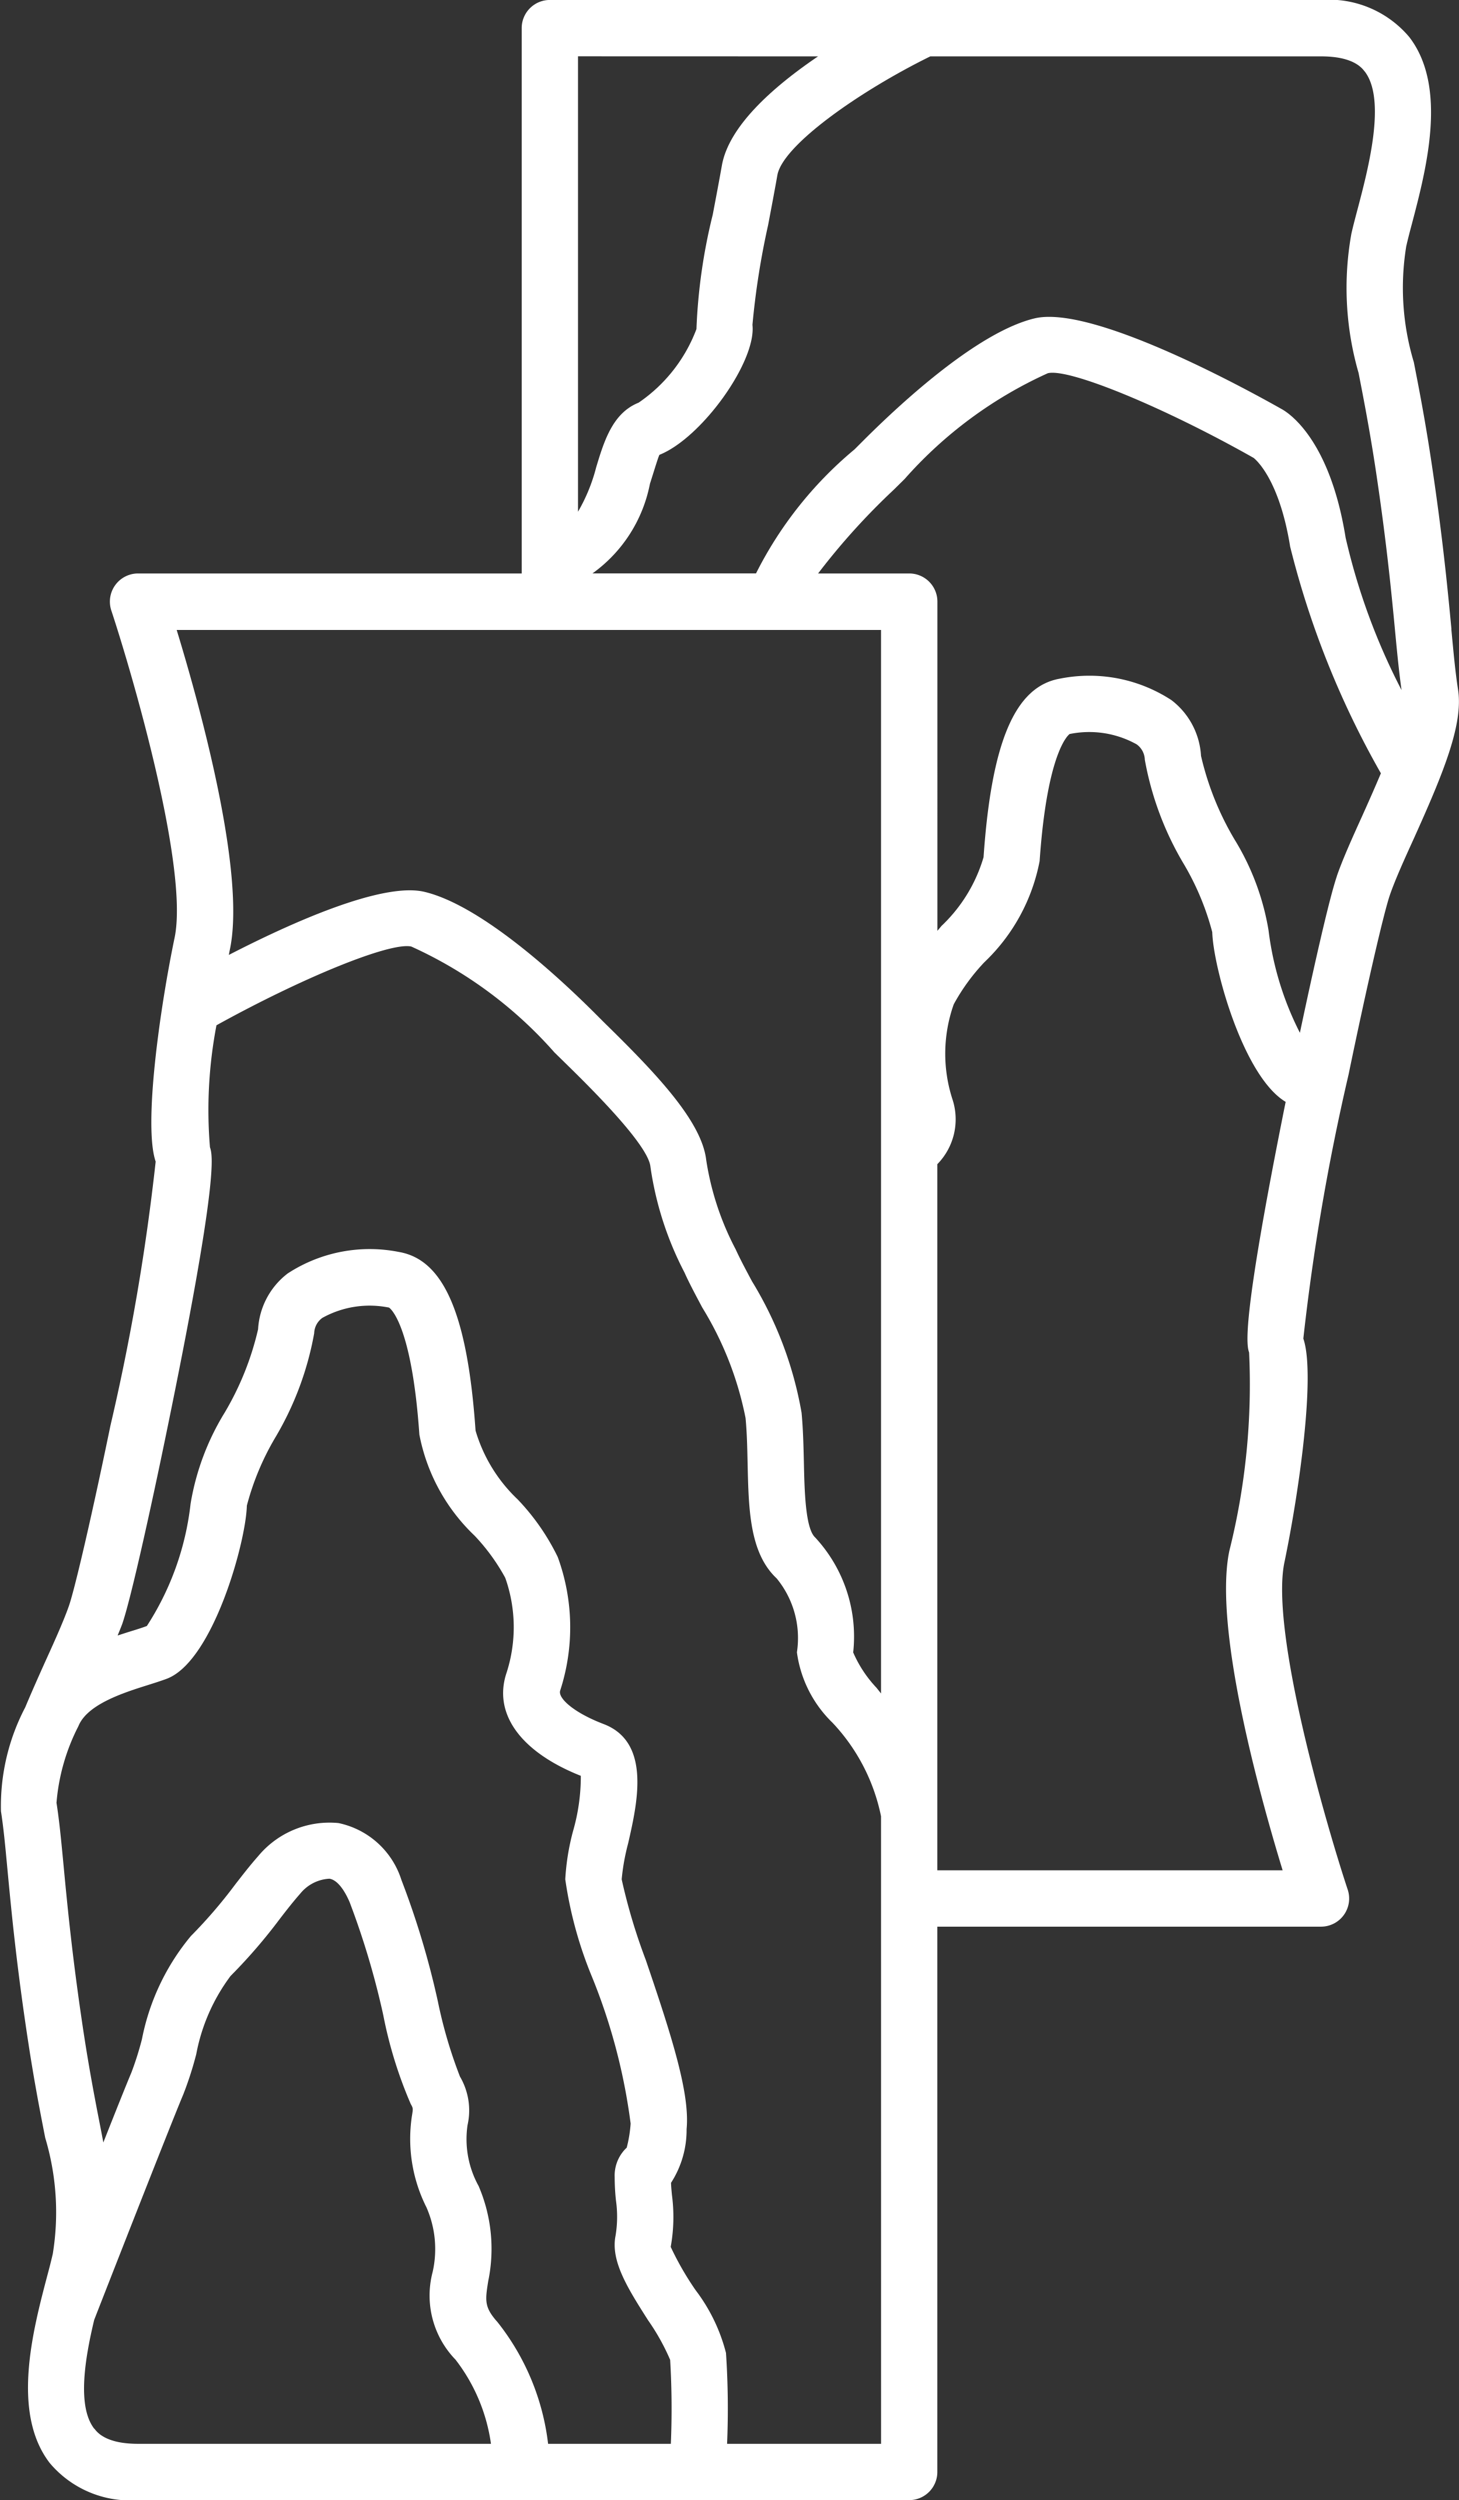 <?xml version="1.0" encoding="UTF-8"?>
<svg xmlns="http://www.w3.org/2000/svg" width="42.495" height="72.789" viewBox="0 0 42.495 72.789">
  <rect x="0" y="0" width="42.495" height="72.789" fill="#333333" stroke="none"/>
  <path id="Path_525" data-name="Path 525" d="M68.583,30.766c-.111-1.167-.263-2.767-.605-5.008-.173-1.136-.346-2.025-.491-2.765a7.509,7.509,0,0,1-.22-3.376c.043-.19.1-.412.166-.657.416-1.583,1.045-3.975-.078-5.432a3.058,3.058,0,0,0-2.572-1.08H42.323a.82.82,0,0,0-.82.82V29.145H30.328a.82.82,0,0,0-.778,1.077c.652,1.977,2.258,7.541,1.843,9.53-.422,2.026-.913,5.46-.551,6.516a64.76,64.76,0,0,1-1.317,7.685C29,56.5,28.5,58.658,28.32,59.19c-.143.413-.4.99-.678,1.6-.215.477-.414.925-.589,1.343l-.008.015v.005a6.19,6.19,0,0,0-.709,3.031c.074.467.127,1.026.193,1.737.111,1.167.262,2.767.605,5.007.173,1.133.346,2.023.491,2.762a7.544,7.544,0,0,1,.22,3.38c-.043.189-.1.412-.166.657-.416,1.583-1.045,3.974.078,5.431a3.058,3.058,0,0,0,2.572,1.08H52.789a.82.82,0,0,0,.82-.82V68.542H64.784a.819.819,0,0,0,.778-1.076c-.654-1.976-2.258-7.54-1.844-9.53.423-2.026.913-5.46.551-6.515a65.718,65.718,0,0,1,1.317-7.685c.53-2.562,1.026-4.716,1.207-5.239.143-.413.4-.99.679-1.6.868-1.925,1.47-3.367,1.3-4.392-.073-.466-.126-1.025-.192-1.736M66.057,14.53c.631.819.106,2.819-.209,4.013-.07.264-.132.5-.179.708a8.922,8.922,0,0,0,.209,4.056c.141.722.31,1.591.481,2.7.334,2.193.483,3.766.592,4.915.061.651.115,1.166.179,1.619A18.669,18.669,0,0,1,65.5,28.1c-.451-2.813-1.616-3.6-1.846-3.732-1.275-.721-5.575-3.04-7.211-2.65-1.615.386-3.792,2.367-4.945,3.514l-.3.3a11.287,11.287,0,0,0-2.87,3.611H43.565a4.191,4.191,0,0,0,1.673-2.609c.1-.308.239-.776.277-.843,1.234-.493,2.828-2.721,2.709-3.784a22.875,22.875,0,0,1,.455-2.9c.092-.484.186-.98.271-1.459.156-.873,2.4-2.448,4.455-3.458h11.38c.932,0,1.188.332,1.272.442m-15.922-.442c-1.3.882-2.593,2.021-2.8,3.169-.084.473-.177.964-.268,1.442a16.365,16.365,0,0,0-.474,3.328,4.514,4.514,0,0,1-1.686,2.144c-.748.3-1,1.1-1.235,1.883a5.081,5.081,0,0,1-.529,1.292V14.088Zm-18.689,16.7H51.969V61.753c-.045-.057-.091-.115-.134-.168a3.553,3.553,0,0,1-.677-1.027,4.242,4.242,0,0,0-1.109-3.349c-.285-.264-.309-1.37-.327-2.177-.011-.482-.023-.976-.067-1.449a10.9,10.9,0,0,0-1.445-3.831c-.184-.344-.352-.659-.475-.93a8.238,8.238,0,0,1-.859-2.609c-.137-1.134-1.478-2.531-2.96-3.983l-.3-.3c-1.154-1.148-3.331-3.13-4.943-3.515-1.225-.293-3.884.9-5.7,1.836.011-.056.02-.109.032-.165.467-2.233-.875-7.085-1.552-9.3M27.954,64.928a5.925,5.925,0,0,1,.638-2.224c.257-.638,1.316-.973,2.021-1.195.212-.067.4-.127.557-.186,1.336-.51,2.3-3.961,2.328-5.039a7.718,7.718,0,0,1,.816-1.962,9.066,9.066,0,0,0,1.145-3.057.571.571,0,0,1,.238-.447,2.836,2.836,0,0,1,1.94-.3c.007,0,.658.407.886,3.7a5.489,5.489,0,0,0,1.609,2.942,5.834,5.834,0,0,1,.892,1.226,4.309,4.309,0,0,1,.038,2.765c-.4,1.191.412,2.306,2.163,3A5.741,5.741,0,0,1,43,65.755a6.858,6.858,0,0,0-.228,1.408,11.816,11.816,0,0,0,.791,2.871,17.141,17.141,0,0,1,1.113,4.242,3.82,3.82,0,0,1-.114.7,1.115,1.115,0,0,0-.351.863,6.4,6.4,0,0,0,.037.671,3.35,3.35,0,0,1-.012,1.033c-.146.738.361,1.536.949,2.46a6.385,6.385,0,0,1,.642,1.151,24.212,24.212,0,0,1,.02,2.445H42.272A7.026,7.026,0,0,0,40.8,80.057c-.392-.438-.362-.631-.271-1.2a4.632,4.632,0,0,0-.281-2.764,2.818,2.818,0,0,1-.322-1.775,1.945,1.945,0,0,0-.221-1.411,13.478,13.478,0,0,1-.643-2.185A24.419,24.419,0,0,0,38,67.183a2.447,2.447,0,0,0-1.834-1.657,2.7,2.7,0,0,0-2.339.964c-.233.263-.445.537-.669.825a14.143,14.143,0,0,1-1.29,1.5,6.694,6.694,0,0,0-1.425,3,9.069,9.069,0,0,1-.308.975c-.131.309-.448,1.1-.817,2.036-.027-.144-.055-.289-.085-.445-.141-.721-.31-1.589-.481-2.7-.334-2.193-.483-3.766-.592-4.914-.071-.753-.129-1.346-.208-1.839m1.1,18.23c-.5-.647-.274-2.027,0-3.169.213-.546,2.222-5.681,2.595-6.564a10.132,10.132,0,0,0,.377-1.17,5.481,5.481,0,0,1,1-2.278,15.6,15.6,0,0,0,1.43-1.656c.2-.26.392-.506.6-.742a1.171,1.171,0,0,1,.85-.433c.275.044.487.447.588.684a23.3,23.3,0,0,1,.979,3.286,12.492,12.492,0,0,0,.8,2.588c.071.127.071.127.034.353a4.435,4.435,0,0,0,.424,2.657,3.019,3.019,0,0,1,.179,1.887,2.682,2.682,0,0,0,.668,2.548,5.175,5.175,0,0,1,1.032,2.45H30.328c-.932,0-1.188-.332-1.272-.442m22.914.442H47.485a24.373,24.373,0,0,0-.032-2.647,5.106,5.106,0,0,0-.885-1.827,8.626,8.626,0,0,1-.725-1.26,4.864,4.864,0,0,0,.036-1.51c-.011-.118-.023-.233-.027-.354a2.841,2.841,0,0,0,.454-1.566c.1-1.035-.431-2.7-1.191-4.929a16.868,16.868,0,0,1-.7-2.342,6.329,6.329,0,0,1,.187-1.042c.269-1.175.677-2.951-.716-3.48-.882-.337-1.334-.76-1.262-.974a5.954,5.954,0,0,0-.071-3.887A6.581,6.581,0,0,0,41.383,56.1a4.507,4.507,0,0,1-1.224-2c-.233-3.368-.92-4.973-2.226-5.2a4.369,4.369,0,0,0-3.246.625,2.2,2.2,0,0,0-.862,1.625,8.5,8.5,0,0,1-.974,2.428,7.349,7.349,0,0,0-.992,2.652,8.218,8.218,0,0,1-1.273,3.558c-.129.049-.289.1-.464.153-.12.038-.251.079-.388.125.045-.114.1-.242.137-.345.255-.741.838-3.393,1.26-5.44,1.569-7.6,1.367-8.205,1.292-8.432a13.1,13.1,0,0,1,.19-3.55c2.532-1.4,5.07-2.43,5.675-2.292a12.325,12.325,0,0,1,4.169,3.083l.315.308c.656.643,2.4,2.351,2.479,3.008a9.583,9.583,0,0,0,.993,3.09c.134.3.318.644.519,1.022a9.713,9.713,0,0,1,1.26,3.215c.042.435.05.889.06,1.331.03,1.339.058,2.6.847,3.34a2.736,2.736,0,0,1,.589,2.15,3.5,3.5,0,0,0,1.036,2.05,5.586,5.586,0,0,1,1.414,2.725ZM62.69,51.835a19.937,19.937,0,0,1-.576,5.766c-.466,2.233.874,7.084,1.552,9.3H53.609V46.343a1.865,1.865,0,0,0,.44-1.89,4.3,4.3,0,0,1,.038-2.765,5.829,5.829,0,0,1,.891-1.224,5.483,5.483,0,0,0,1.61-2.944c.228-3.294.879-3.7.872-3.7a2.839,2.839,0,0,1,1.954.3.571.571,0,0,1,.238.447A9.042,9.042,0,0,0,60.8,37.625a7.734,7.734,0,0,1,.816,1.962c.031,1.028.9,4.2,2.138,4.942-1.314,6.527-1.133,7.091-1.062,7.306m2.553-13.873c-.217.63-.67,2.633-1.076,4.556a8.934,8.934,0,0,1-.913-2.98,7.334,7.334,0,0,0-.993-2.652,8.5,8.5,0,0,1-.974-2.43,2.2,2.2,0,0,0-.861-1.623,4.371,4.371,0,0,0-3.247-.626c-1.306.227-1.993,1.832-2.226,5.2a4.5,4.5,0,0,1-1.225,2l-.119.142V29.965a.82.82,0,0,0-.82-.82H50.136a19.789,19.789,0,0,1,2.205-2.439l.313-.309a12.346,12.346,0,0,1,4.173-3.082c.611-.153,3.381.988,5.99,2.463.008.005.739.539,1.068,2.585a25.969,25.969,0,0,0,2.643,6.6c-.185.44-.381.88-.55,1.255-.293.647-.568,1.258-.734,1.741" transform="translate(-26.308 -12.449)" fill="#fff"></path>
</svg>

